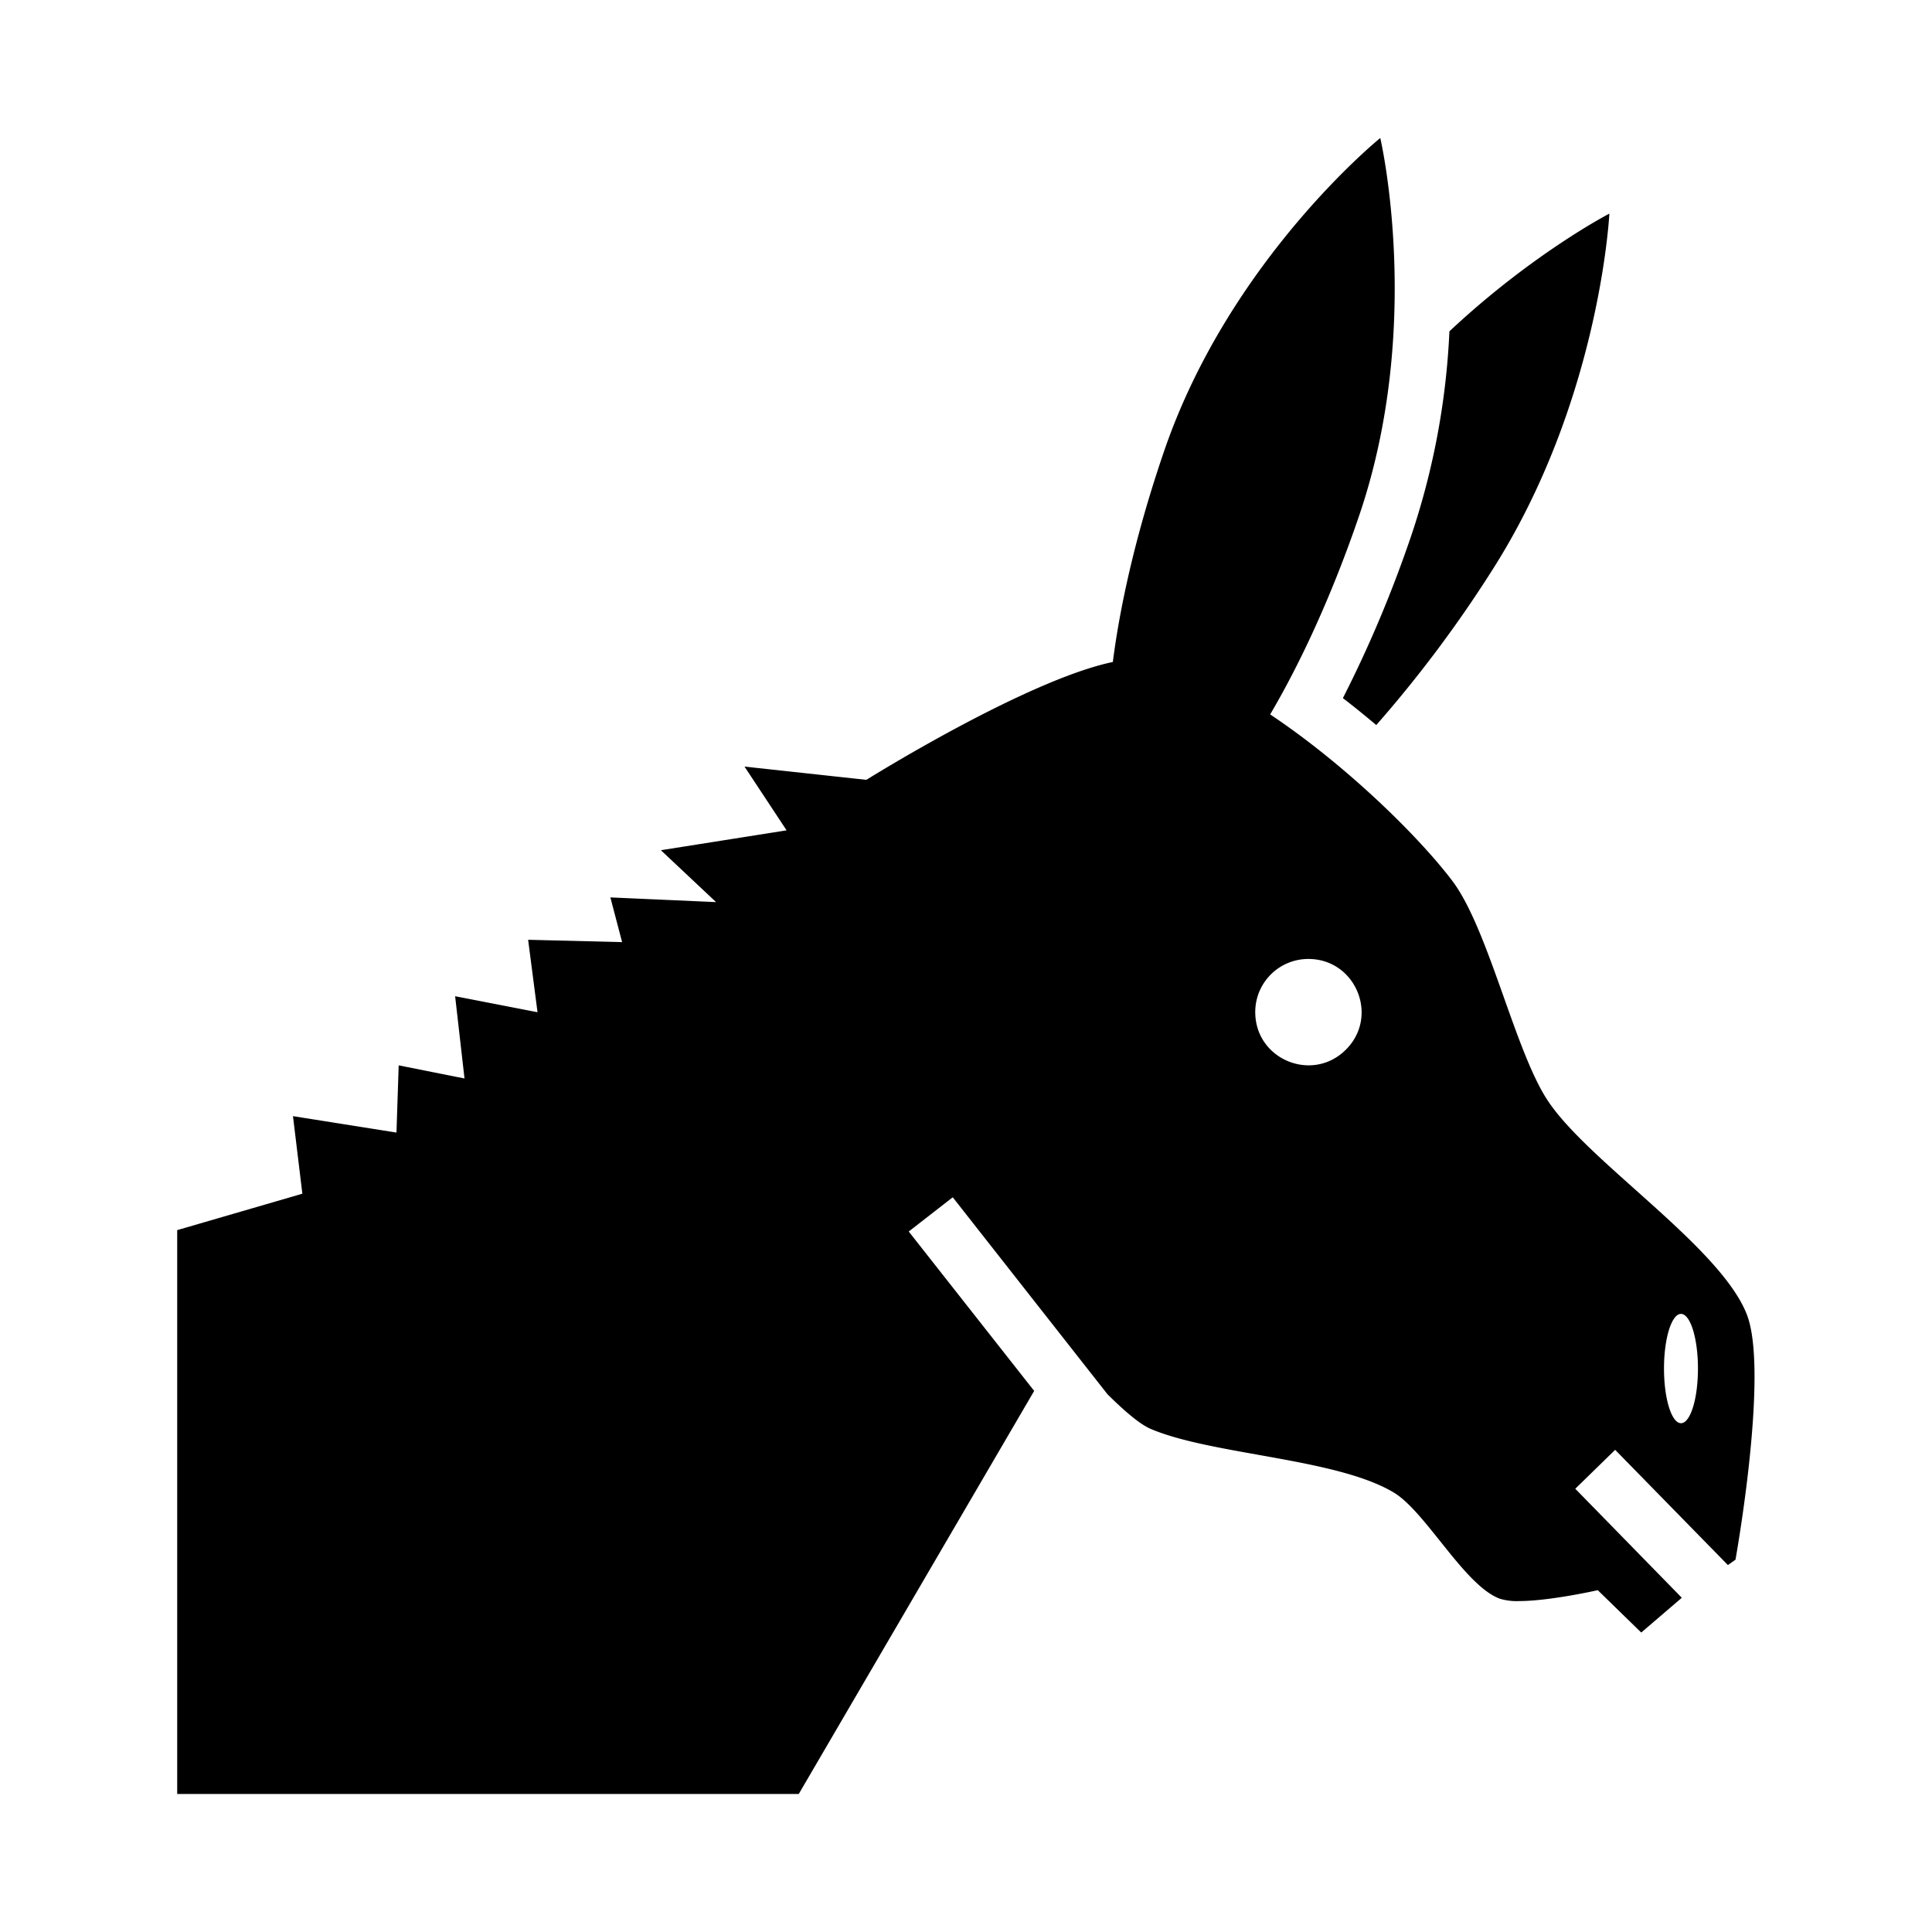 <svg role="img" focusable="false" aria-hidden="true" xmlns="http://www.w3.org/2000/svg" viewBox="0 0 14 14"><path d="m 10.002,1 c 0,0 -1.09,0.881 -1.565,2.265 -0.191,0.556 -0.316,1.086 -0.373,1.532 -0.631,0.132 -1.786,0.854 -1.786,0.854 l -0.883,-0.096 0.305,0.462 -0.911,0.144 0.4,0.376 -0.766,-0.034 0.085,0.324 -0.681,-0.017 0.068,0.525 L 3.298,7.219 3.366,7.815 2.889,7.72 2.873,8.207 2.123,8.088 2.191,8.65 1.284,8.914 V 13 h 4.504 l 1.706,-2.921 -0.909,-1.155 0.319,-0.248 1.121,1.427 c 0.114,0.113 0.233,0.218 0.315,0.252 0.446,0.189 1.344,0.211 1.759,0.46 0.233,0.139 0.514,0.677 0.77,0.77 0.044,0.013 0.091,0.019 0.137,0.017 0.224,0 0.572,-0.079 0.572,-0.079 l 0.315,0.307 0.294,-0.252 -0.772,-0.79 0.289,-0.282 0.817,0.835 0.055,-0.039 c 0,0 0.246,-1.366 0.081,-1.78 C 12.462,9.03 11.504,8.416 11.214,7.973 10.975,7.61 10.785,6.724 10.521,6.379 10.264,6.042 9.734,5.53 9.204,5.177 9.431,4.792 9.656,4.3 9.845,3.748 10.321,2.363 10.002,1 10.002,1 Z m 1.66,0.548 c 0,0 -0.555,0.287 -1.159,0.853 A 5.403,5.403 0 0 1 10.227,3.88 C 10.09,4.284 9.925,4.678 9.731,5.059 c 0.083,0.063 0.163,0.129 0.242,0.195 A 9.024,9.024 0 0 0 10.804,4.146 C 11.595,2.915 11.662,1.548 11.662,1.548 Z M 9.481,6.949 c 0.343,0 0.515,0.415 0.272,0.657 -0.243,0.243 -0.657,0.071 -0.657,-0.272 0,-0.213 0.172,-0.385 0.385,-0.385 z m 2.7,2.572 c 0.068,0 0.123,0.177 0.123,0.396 0,0.22 -0.055,0.396 -0.123,0.396 -0.068,0 -0.123,-0.177 -0.123,-0.396 0,-0.219 0.055,-0.396 0.123,-0.396 z"/></svg>

